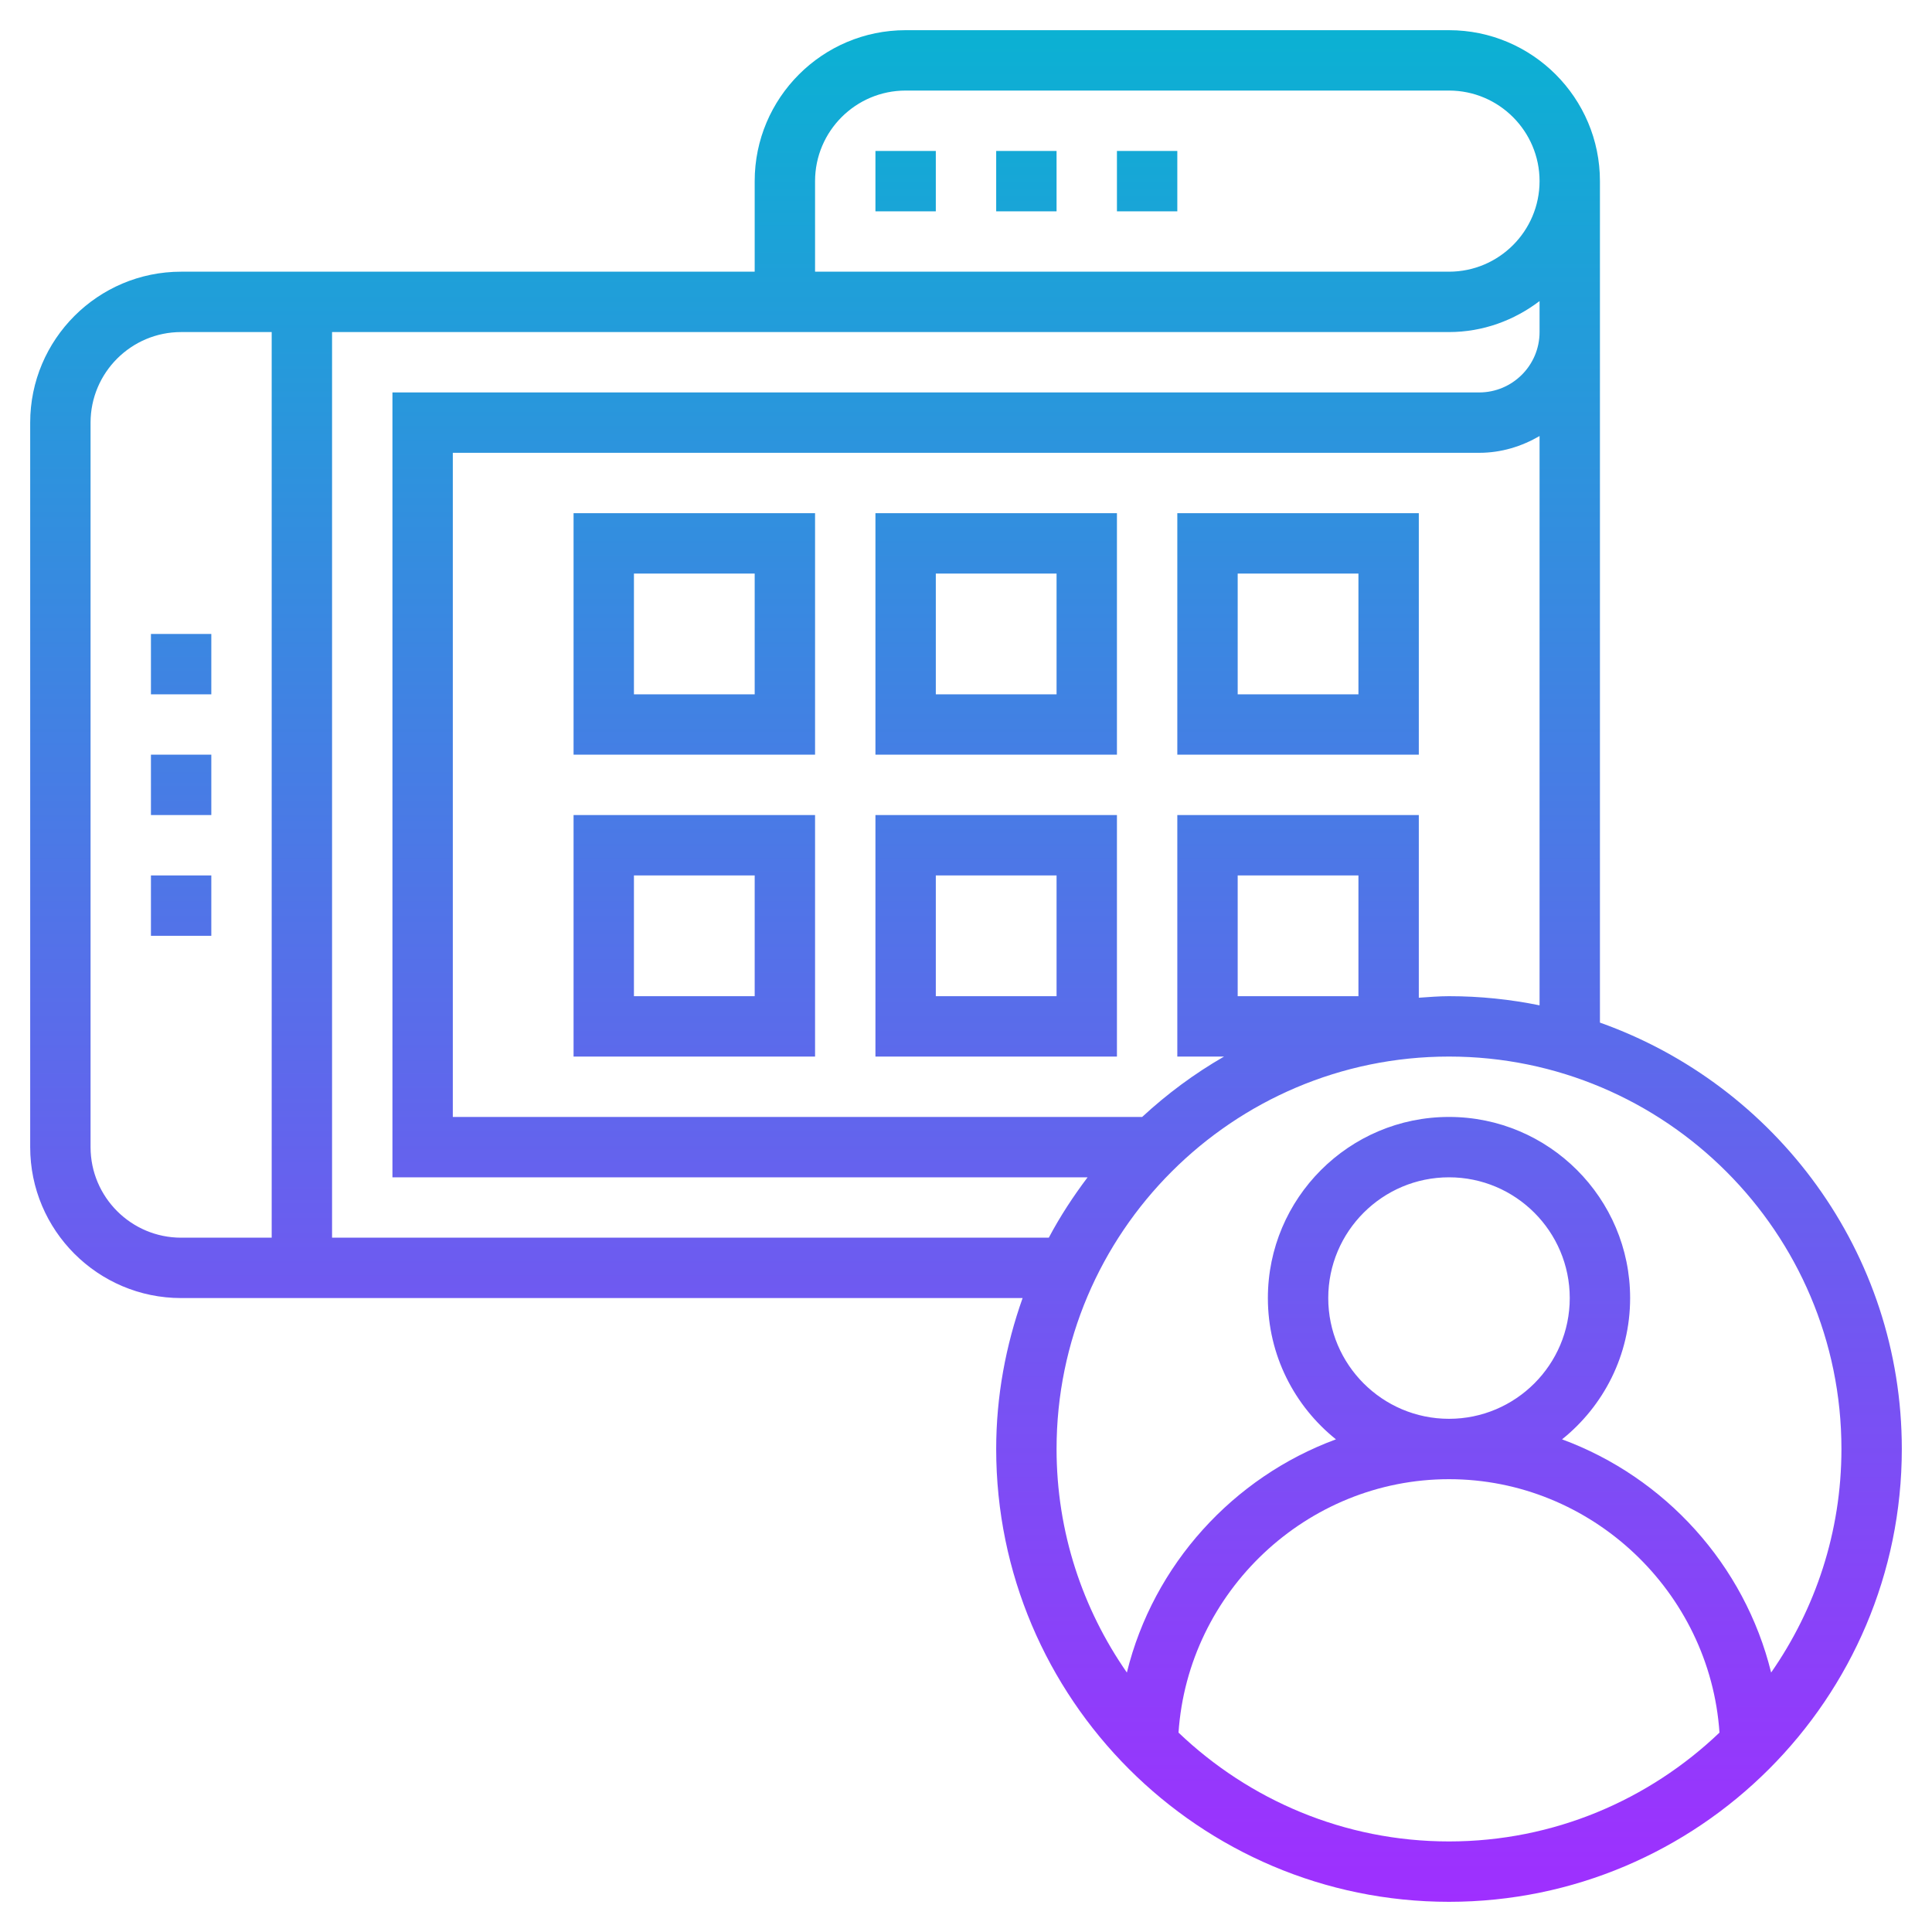 <svg id="Layer_5" enable-background="new 0 0 64 64" height="512" viewBox="0 0 64 64" width="512" xmlns="http://www.w3.org/2000/svg" xmlns:xlink="http://www.w3.org/1999/xlink"><linearGradient id="SVGID_1_" gradientUnits="userSpaceOnUse" x1="32" x2="32" y1="63" y2="1"><stop offset="0" stop-color="#9f2fff"/><stop offset="1" stop-color="#0bb1d3"/></linearGradient><path d="m53 33.875v-22.875-2-3c0-2.757-2.243-5-5-5h-18c-2.757 0-5 2.243-5 5v3h-19c-2.757 0-5 2.243-5 5v24c0 2.757 2.243 5 5 5h27.875c-.556 1.567-.875 3.245-.875 5 0 8.271 6.729 15 15 15s15-6.729 15-15c0-6.516-4.183-12.059-10-14.125zm-5-.875c-.338 0-.668.029-1 .051v-6.051h-8v8h1.548c-.98.564-1.887 1.237-2.712 2h-22.836v-22h34c.732 0 1.409-.212 2-.556v18.859c-.97-.198-1.973-.303-3-.303zm-7 0v-4h4v4zm-14-27c0-1.654 1.346-3 3-3h18c1.654 0 3 1.346 3 3s-1.346 3-3 3h-21zm-24 32v-24c0-1.654 1.346-3 3-3h3v30h-3c-1.654 0-3-1.346-3-3zm8 3v-30h37c1.13 0 2.162-.391 3-1.026v1.026c0 1.103-.897 2-2 2h-36v26h23.028c-.477.632-.912 1.296-1.285 2zm28.04 16.395c.315-4.665 4.242-8.395 8.96-8.395 4.717 0 8.644 3.73 8.96 8.395-2.334 2.227-5.486 3.605-8.96 3.605s-6.626-1.378-8.96-3.605zm4.96-14.395c0-2.206 1.794-4 4-4s4 1.794 4 4-1.794 4-4 4-4-1.794-4-4zm14.671 12.405c-.878-3.573-3.52-6.47-6.926-7.725 1.373-1.1 2.255-2.788 2.255-4.68 0-3.309-2.691-6-6-6s-6 2.691-6 6c0 1.892.882 3.58 2.255 4.68-3.406 1.255-6.048 4.152-6.926 7.725-1.464-2.103-2.329-4.654-2.329-7.405 0-7.168 5.832-13 13-13s13 5.832 13 13c0 2.752-.865 5.302-2.329 7.405zm-53.671-26.405h2v2h-2zm0-4h2v2h-2zm2-4v2h-2v-2zm12 14h8v-8h-8zm2-6h4v4h-4zm-2-4h8v-8h-8zm2-6h4v4h-4zm8 16h8v-8h-8zm2-6h4v4h-4zm-2-4h8v-8h-8zm2-6h4v4h-4zm8 6h8v-8h-8zm2-6h4v4h-4zm-8-14h2v2h-2zm4 0h2v2h-2zm-8 0h2v2h-2z" fill="url(#SVGID_1_)"/></svg>